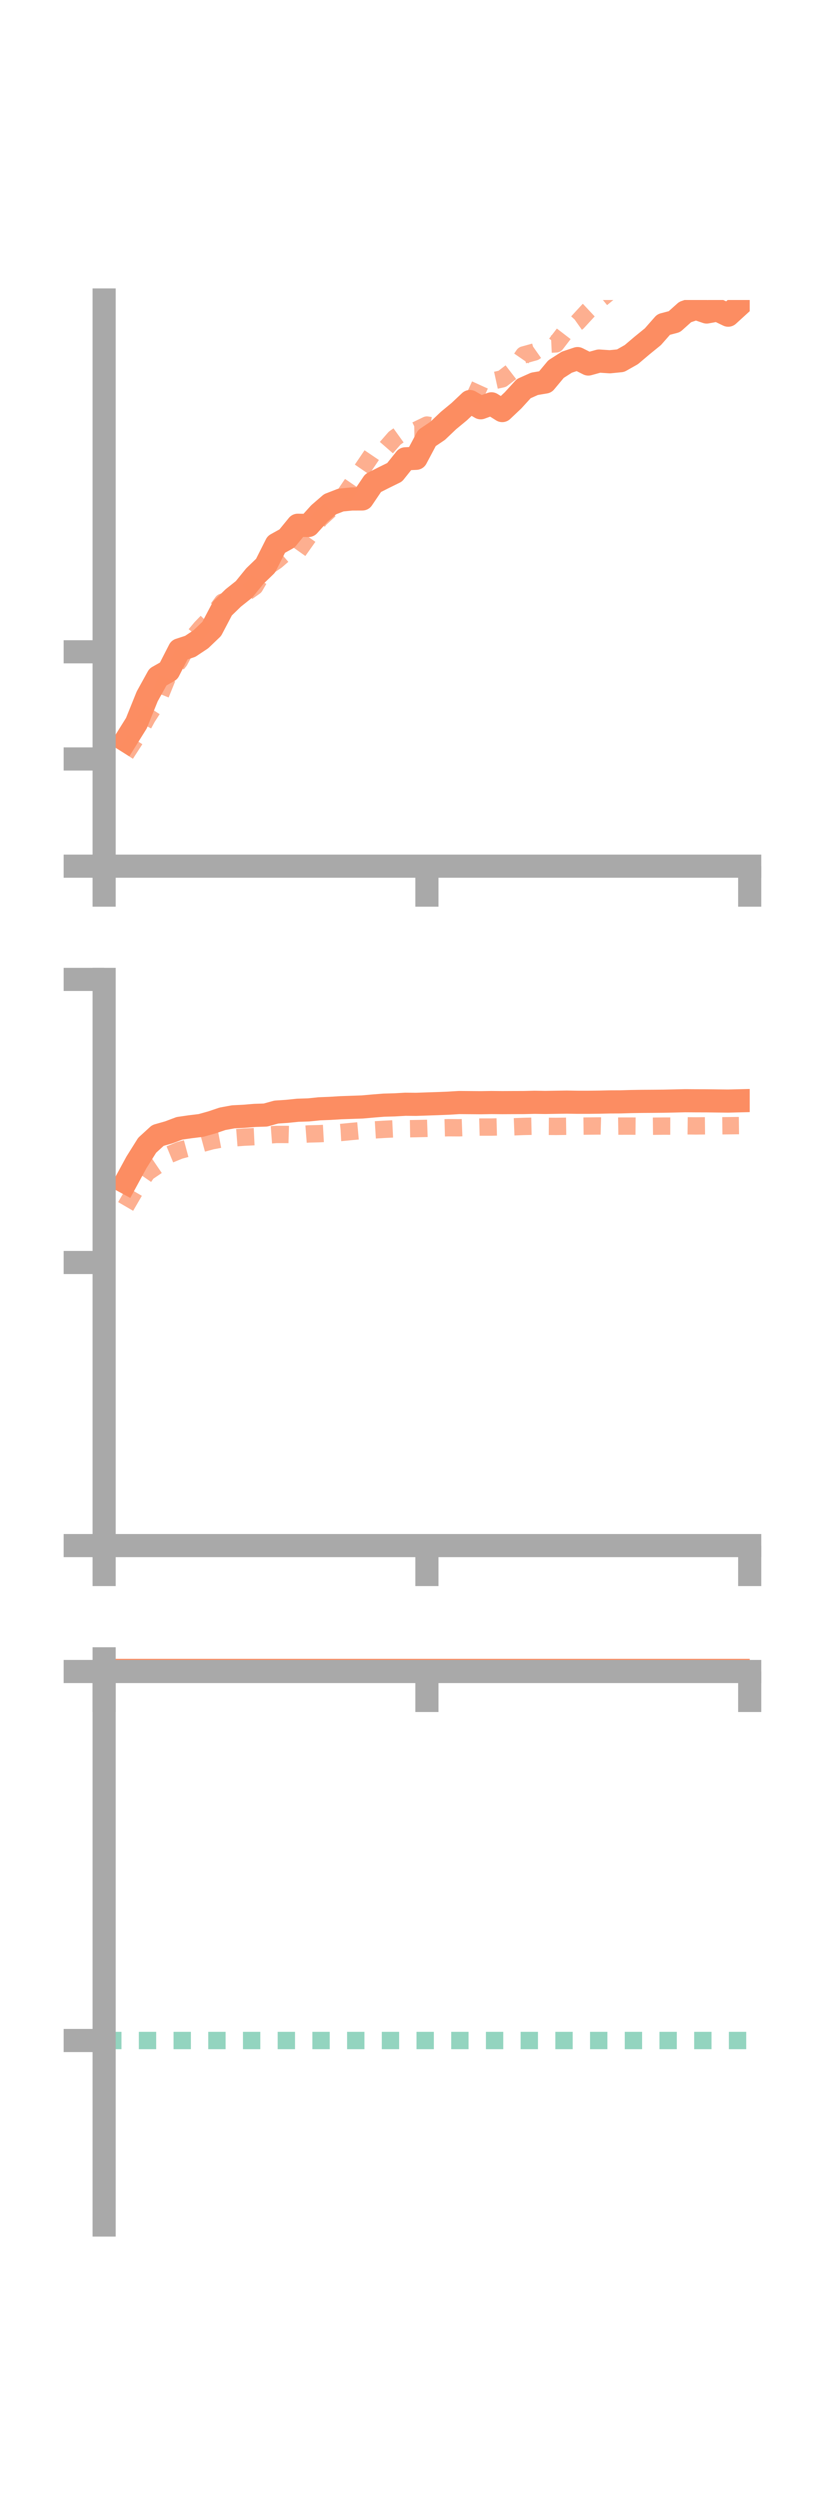 <?xml version="1.0" encoding="utf-8" standalone="no"?>
<!DOCTYPE svg PUBLIC "-//W3C//DTD SVG 1.1//EN"
  "http://www.w3.org/Graphics/SVG/1.1/DTD/svg11.dtd">
<!-- Created with matplotlib (https://matplotlib.org/) -->
<svg height="216pt" version="1.1" viewBox="0 0 72 216" width="72pt" xmlns="http://www.w3.org/2000/svg" xmlns:xlink="http://www.w3.org/1999/xlink">
 <defs>
  <style type="text/css">*{stroke-linecap:butt;stroke-linejoin:round;}</style>
 </defs>
 <g id="figure_1">
  <g id="patch_1">
   <path d="M 0 216 
L 72 216 
L 72 0 
L 0 0 
z
" style="fill:none;"/>
  </g>
  <g id="axes_1">
   <g id="patch_2">
    <path d="M 9 74.838 
L 64.8 74.838 
L 64.8 25.92 
L 9 25.92 
z
" style="fill:none;"/>
   </g>
   <g id="matplotlib.axis_1">
    <g id="xtick_1">
     <g id="line2d_1">
      <defs>
       <path d="M 0 0 
L 0 3.5 
" id="mb376319723" style="stroke:#a9a9a9;stroke-width:2;"/>
      </defs>
      <g>
       <use style="fill:#a9a9a9;stroke:#a9a9a9;stroke-width:2;" x="9" xlink:href="#mb376319723" y="74.838"/>
      </g>
     </g>
    </g>
    <g id="xtick_2">
     <g id="line2d_2">
      <g>
       <use style="fill:#a9a9a9;stroke:#a9a9a9;stroke-width:2;" x="36.9" xlink:href="#mb376319723" y="74.838"/>
      </g>
     </g>
    </g>
    <g id="xtick_3">
     <g id="line2d_3">
      <g>
       <use style="fill:#a9a9a9;stroke:#a9a9a9;stroke-width:2;" x="64.8" xlink:href="#mb376319723" y="74.838"/>
      </g>
     </g>
    </g>
   </g>
   <g id="matplotlib.axis_2">
    <g id="ytick_1">
     <g id="line2d_4">
      <defs>
       <path d="M 0 0 
L -3.5 0 
" id="mfd552a380d" style="stroke:#a9a9a9;stroke-width:2;"/>
      </defs>
      <g>
       <use style="fill:#a9a9a9;stroke:#a9a9a9;stroke-width:2;" x="9" xlink:href="#mfd552a380d" y="74.838"/>
      </g>
     </g>
    </g>
    <g id="ytick_2">
     <g id="line2d_5">
      <g>
       <use style="fill:#a9a9a9;stroke:#a9a9a9;stroke-width:2;" x="9" xlink:href="#mfd552a380d" y="65.576"/>
      </g>
     </g>
    </g>
    <g id="ytick_3">
     <g id="line2d_6">
      <g>
       <use style="fill:#a9a9a9;stroke:#a9a9a9;stroke-width:2;" x="9" xlink:href="#mfd552a380d" y="56.315"/>
      </g>
     </g>
    </g>
   </g>
   <g id="line2d_7">
    <path clip-path="url(#pa4f6d7bcfa)" d="M 10.86 63.971 
L 11.79 62.481 
L 12.72 60.175 
L 13.65 58.492 
L 14.58 57.965 
L 15.51 56.149 
L 16.44 55.846 
L 17.37 55.227 
L 18.3 54.337 
L 19.23 52.568 
L 20.16 51.664 
L 21.09 50.924 
L 22.02 49.78 
L 22.95 48.883 
L 23.88 47.037 
L 24.81 46.52 
L 25.74 45.382 
L 26.67 45.401 
L 27.6 44.37 
L 28.53 43.566 
L 29.46 43.205 
L 30.39 43.113 
L 31.32 43.109 
L 32.25 41.734 
L 33.18 41.262 
L 34.11 40.805 
L 35.04 39.642 
L 35.97 39.598 
L 36.9 37.849 
L 37.83 37.223 
L 38.76 36.338 
L 39.69 35.57 
L 40.62 34.694 
L 41.55 35.232 
L 42.48 34.89 
L 43.41 35.474 
L 44.34 34.596 
L 45.27 33.578 
L 46.2 33.162 
L 47.13 33.006 
L 48.06 31.891 
L 48.99 31.295 
L 49.92 30.983 
L 50.85 31.452 
L 51.78 31.195 
L 52.71 31.257 
L 53.64 31.164 
L 54.57 30.637 
L 55.5 29.85 
L 56.43 29.094 
L 57.36 28.038 
L 58.29 27.793 
L 59.22 26.96 
L 60.15 26.64 
L 61.08 26.958 
L 62.01 26.786 
L 62.94 27.232 
L 63.87 26.383 
" style="fill:none;stroke:#fc8d62;stroke-linecap:square;stroke-width:2;"/>
   </g>
   <g id="line2d_8">
    <path clip-path="url(#pa4f6d7bcfa)" d="M 10.86 65.154 
L 11.79 63.714 
L 12.72 61.997 
L 13.65 60.553 
L 14.58 58.258 
L 15.51 57.108 
L 16.44 55.373 
L 17.37 54.258 
L 18.3 53.299 
L 19.23 52.031 
L 20.16 51.757 
L 21.09 51.339 
L 22.02 50.679 
L 22.95 49.079 
L 23.88 48.451 
L 24.81 47.649 
L 25.74 47.663 
L 26.67 46.353 
L 27.6 44.877 
L 28.53 44.024 
L 29.46 43.246 
L 30.39 41.877 
L 31.32 40.52 
L 32.25 39.147 
L 33.18 38.924 
L 34.11 37.858 
L 35.04 37.189 
L 35.97 37.174 
L 36.9 36.725 
L 37.83 36.872 
L 38.76 36.211 
L 39.69 35.724 
L 40.62 35.165 
L 41.55 33.118 
L 42.48 32.937 
L 43.41 32.733 
L 44.34 32.017 
L 45.27 30.667 
L 46.2 30.41 
L 47.13 29.754 
L 48.06 29.711 
L 48.99 28.501 
L 49.92 27.841 
L 50.85 26.831 
L 51.78 25.961 
L 52.71 25.199 
L 53.64 24.526 
L 54.57 23.935 
L 55.5 23.762 
L 56.43 23.103 
L 57.36 22.6 
L 58.29 21.101 
L 59.22 20.084 
L 60.15 19.849 
L 61.08 18.79 
L 62.01 18.328 
L 62.94 18.021 
L 63.87 17.524 
" style="fill:none;stroke:#fc8d62;stroke-dasharray:1.5,1.5;stroke-dashoffset:0;stroke-opacity:0.7;stroke-width:1.5;"/>
   </g>
   <g id="patch_3">
    <path d="M 9 74.838 
L 9 25.92 
" style="fill:none;stroke:#a9a9a9;stroke-linecap:square;stroke-linejoin:miter;stroke-width:2;"/>
   </g>
   <g id="patch_4">
    <path d="M 64.8 74.838 
L 64.8 25.92 
" style="fill:none;"/>
   </g>
   <g id="patch_5">
    <path d="M 9 74.838 
L 64.8 74.838 
" style="fill:none;stroke:#a9a9a9;stroke-linecap:square;stroke-linejoin:miter;stroke-width:2;"/>
   </g>
   <g id="patch_6">
    <path d="M 9 25.92 
L 64.8 25.92 
" style="fill:none;"/>
   </g>
  </g>
  <g id="axes_2">
   <g id="patch_7">
    <path d="M 9 133.539 
L 64.8 133.539 
L 64.8 84.621 
L 9 84.621 
z
" style="fill:none;"/>
   </g>
   <g id="matplotlib.axis_3">
    <g id="xtick_4">
     <g id="line2d_9">
      <g>
       <use style="fill:#a9a9a9;stroke:#a9a9a9;stroke-width:2;" x="9" xlink:href="#mb376319723" y="133.539"/>
      </g>
     </g>
    </g>
    <g id="xtick_5">
     <g id="line2d_10">
      <g>
       <use style="fill:#a9a9a9;stroke:#a9a9a9;stroke-width:2;" x="36.9" xlink:href="#mb376319723" y="133.539"/>
      </g>
     </g>
    </g>
    <g id="xtick_6">
     <g id="line2d_11">
      <g>
       <use style="fill:#a9a9a9;stroke:#a9a9a9;stroke-width:2;" x="64.8" xlink:href="#mb376319723" y="133.539"/>
      </g>
     </g>
    </g>
   </g>
   <g id="matplotlib.axis_4">
    <g id="ytick_4">
     <g id="line2d_12">
      <g>
       <use style="fill:#a9a9a9;stroke:#a9a9a9;stroke-width:2;" x="9" xlink:href="#mfd552a380d" y="133.539"/>
      </g>
     </g>
    </g>
    <g id="ytick_5">
     <g id="line2d_13">
      <g>
       <use style="fill:#a9a9a9;stroke:#a9a9a9;stroke-width:2;" x="9" xlink:href="#mfd552a380d" y="109.08"/>
      </g>
     </g>
    </g>
    <g id="ytick_6">
     <g id="line2d_14">
      <g>
       <use style="fill:#a9a9a9;stroke:#a9a9a9;stroke-width:2;" x="9" xlink:href="#mfd552a380d" y="84.621"/>
      </g>
     </g>
    </g>
   </g>
   <g id="line2d_15">
    <path clip-path="url(#p518f0e002e)" d="M 10.86 102.147 
L 11.79 100.434 
L 12.72 98.951 
L 13.65 98.101 
L 14.58 97.837 
L 15.51 97.487 
L 16.44 97.352 
L 17.37 97.239 
L 18.3 96.979 
L 19.23 96.665 
L 20.16 96.494 
L 21.09 96.447 
L 22.02 96.37 
L 22.95 96.34 
L 23.88 96.083 
L 24.81 96.021 
L 25.74 95.925 
L 26.67 95.896 
L 27.6 95.801 
L 28.53 95.763 
L 29.46 95.707 
L 30.39 95.674 
L 31.32 95.642 
L 32.25 95.559 
L 33.18 95.485 
L 34.11 95.46 
L 35.04 95.407 
L 35.97 95.415 
L 36.9 95.383 
L 37.83 95.352 
L 38.76 95.315 
L 39.69 95.259 
L 40.62 95.267 
L 41.55 95.275 
L 42.48 95.259 
L 43.41 95.268 
L 44.34 95.263 
L 45.27 95.26 
L 46.2 95.237 
L 47.13 95.252 
L 48.06 95.236 
L 48.99 95.222 
L 49.92 95.237 
L 50.85 95.237 
L 51.78 95.226 
L 52.71 95.206 
L 53.64 95.202 
L 54.57 95.174 
L 55.5 95.159 
L 56.43 95.153 
L 57.36 95.144 
L 58.29 95.124 
L 59.22 95.102 
L 60.15 95.109 
L 61.08 95.112 
L 62.01 95.123 
L 62.94 95.133 
L 63.87 95.11 
" style="fill:none;stroke:#fc8d62;stroke-linecap:square;stroke-width:2;"/>
   </g>
   <g id="line2d_16">
    <path clip-path="url(#p518f0e002e)" d="M 10.86 104.238 
L 11.79 102.639 
L 12.72 101.298 
L 13.65 100.666 
L 14.58 99.779 
L 15.51 99.396 
L 16.44 99.146 
L 17.37 98.819 
L 18.3 98.566 
L 19.23 98.391 
L 20.16 98.321 
L 21.09 98.25 
L 22.02 98.206 
L 22.95 98.086 
L 23.88 98.017 
L 24.81 98.018 
L 25.74 98.045 
L 26.67 97.973 
L 27.6 97.95 
L 28.53 97.899 
L 29.46 97.849 
L 30.39 97.758 
L 31.32 97.674 
L 32.25 97.632 
L 33.18 97.575 
L 34.11 97.53 
L 35.04 97.528 
L 35.97 97.512 
L 36.9 97.491 
L 37.83 97.459 
L 38.76 97.434 
L 39.69 97.44 
L 40.62 97.405 
L 41.55 97.38 
L 42.48 97.38 
L 43.41 97.357 
L 44.34 97.36 
L 45.27 97.323 
L 46.2 97.303 
L 47.13 97.315 
L 48.06 97.322 
L 48.99 97.309 
L 49.92 97.303 
L 50.85 97.292 
L 51.78 97.282 
L 52.71 97.31 
L 53.64 97.296 
L 54.57 97.295 
L 55.5 97.303 
L 56.43 97.306 
L 57.36 97.295 
L 58.29 97.297 
L 59.22 97.27 
L 60.15 97.28 
L 61.08 97.27 
L 62.01 97.273 
L 62.94 97.263 
L 63.87 97.252 
" style="fill:none;stroke:#fc8d62;stroke-dasharray:1.5,1.5;stroke-dashoffset:0;stroke-opacity:0.7;stroke-width:1.5;"/>
   </g>
   <g id="patch_8">
    <path d="M 9 133.539 
L 9 84.621 
" style="fill:none;stroke:#a9a9a9;stroke-linecap:square;stroke-linejoin:miter;stroke-width:2;"/>
   </g>
   <g id="patch_9">
    <path d="M 64.8 133.539 
L 64.8 84.621 
" style="fill:none;"/>
   </g>
   <g id="patch_10">
    <path d="M 9 133.539 
L 64.8 133.539 
" style="fill:none;stroke:#a9a9a9;stroke-linecap:square;stroke-linejoin:miter;stroke-width:2;"/>
   </g>
   <g id="patch_11">
    <path d="M 9 84.621 
L 64.8 84.621 
" style="fill:none;"/>
   </g>
  </g>
  <g id="axes_3">
   <g id="patch_12">
    <path d="M 9 192.24 
L 64.8 192.24 
L 64.8 143.322 
L 9 143.322 
z
" style="fill:none;"/>
   </g>
   <g id="matplotlib.axis_5">
    <g id="xtick_7">
     <g id="line2d_17">
      <g>
       <use style="fill:#a9a9a9;stroke:#a9a9a9;stroke-width:2;" x="9" xlink:href="#mb376319723" y="144.419"/>
      </g>
     </g>
    </g>
    <g id="xtick_8">
     <g id="line2d_18">
      <g>
       <use style="fill:#a9a9a9;stroke:#a9a9a9;stroke-width:2;" x="36.9" xlink:href="#mb376319723" y="144.419"/>
      </g>
     </g>
    </g>
    <g id="xtick_9">
     <g id="line2d_19">
      <g>
       <use style="fill:#a9a9a9;stroke:#a9a9a9;stroke-width:2;" x="64.8" xlink:href="#mb376319723" y="144.419"/>
      </g>
     </g>
    </g>
   </g>
   <g id="matplotlib.axis_6">
    <g id="ytick_7">
     <g id="line2d_20">
      <g>
       <use style="fill:#a9a9a9;stroke:#a9a9a9;stroke-width:2;" x="9" xlink:href="#mfd552a380d" y="144.419"/>
      </g>
     </g>
    </g>
    <g id="ytick_8">
     <g id="line2d_21">
      <g>
       <use style="fill:#a9a9a9;stroke:#a9a9a9;stroke-width:2;" x="9" xlink:href="#mfd552a380d" y="176.3"/>
      </g>
     </g>
    </g>
   </g>
   <g id="line2d_22">
    <path clip-path="url(#p30e68cfa8f)" d="M 10.86 143.875 
L 11.79 143.804 
L 12.72 143.831 
L 13.65 143.708 
L 14.58 143.758 
L 15.51 143.81 
L 16.44 143.66 
L 17.37 143.5 
L 18.3 143.689 
L 19.23 143.382 
L 20.16 143.417 
L 21.09 143.424 
L 22.02 143.549 
L 22.95 143.706 
L 23.88 143.676 
L 24.81 143.322 
L 25.74 143.652 
L 26.67 143.541 
L 27.6 143.453 
L 28.53 143.507 
L 29.46 143.53 
L 30.39 143.811 
L 31.32 143.872 
L 32.25 143.875 
L 33.18 143.88 
L 34.11 143.773 
L 35.04 143.675 
L 35.97 143.641 
L 36.9 143.732 
L 37.83 143.735 
L 38.76 143.636 
L 39.69 143.523 
L 40.62 143.607 
L 41.55 143.675 
L 42.48 143.611 
L 43.41 143.618 
L 44.34 143.658 
L 45.27 143.705 
L 46.2 143.695 
L 47.13 143.721 
L 48.06 143.742 
L 48.99 143.784 
L 49.92 143.822 
L 50.85 143.769 
L 51.78 143.752 
L 52.71 143.736 
L 53.64 143.71 
L 54.57 143.684 
L 55.5 143.695 
L 56.43 143.677 
L 57.36 143.724 
L 58.29 143.705 
L 59.22 143.663 
L 60.15 143.685 
L 61.08 143.67 
L 62.01 143.697 
L 62.94 143.682 
L 63.87 143.691 
" style="fill:none;stroke:#fc8d62;stroke-linecap:square;stroke-width:2;"/>
   </g>
   <g id="line2d_23">
    <path clip-path="url(#p30e68cfa8f)" d="M 10.86 144.435 
L 11.79 144.421 
L 12.72 144.419 
L 13.65 144.42 
L 14.58 144.419 
L 15.51 144.418 
L 16.44 144.419 
L 17.37 144.419 
L 18.3 144.343 
L 19.23 144.334 
L 20.16 144.381 
L 21.09 144.391 
L 22.02 144.381 
L 22.95 144.393 
L 23.88 144.373 
L 24.81 144.406 
L 25.74 144.419 
L 26.67 144.419 
L 27.6 144.409 
L 28.53 144.419 
L 29.46 144.406 
L 30.39 144.404 
L 31.32 144.414 
L 32.25 144.413 
L 33.18 144.413 
L 34.11 144.418 
L 35.04 144.418 
L 35.97 144.419 
L 36.9 144.418 
L 37.83 144.419 
L 38.76 144.419 
L 39.69 144.419 
L 40.62 144.419 
L 41.55 144.419 
L 42.48 144.419 
L 43.41 144.419 
L 44.34 144.419 
L 45.27 144.419 
L 46.2 144.419 
L 47.13 144.419 
L 48.06 144.419 
L 48.99 144.418 
L 49.92 144.419 
L 50.85 144.418 
L 51.78 144.418 
L 52.71 144.419 
L 53.64 144.419 
L 54.57 144.419 
L 55.5 144.419 
L 56.43 144.419 
L 57.36 144.419 
L 58.29 144.419 
L 59.22 144.418 
L 60.15 144.419 
L 61.08 144.419 
L 62.01 144.419 
L 62.94 144.419 
L 63.87 144.419 
" style="fill:none;stroke:#fc8d62;stroke-dasharray:1.5,1.5;stroke-dashoffset:0;stroke-opacity:0.7;stroke-width:1.5;"/>
   </g>
   <g id="line2d_24">
    <path clip-path="url(#p30e68cfa8f)" d="M 9 176.3 
L 64.8 176.3 
" style="fill:none;stroke:#66c2a5;stroke-dasharray:1.5,1.5;stroke-dashoffset:0;stroke-opacity:0.7;stroke-width:1.5;"/>
   </g>
   <g id="patch_13">
    <path d="M 9 192.24 
L 9 143.322 
" style="fill:none;stroke:#a9a9a9;stroke-linecap:square;stroke-linejoin:miter;stroke-width:2;"/>
   </g>
   <g id="patch_14">
    <path d="M 64.8 192.24 
L 64.8 143.322 
" style="fill:none;"/>
   </g>
   <g id="patch_15">
    <path d="M 9 144.419 
L 64.8 144.419 
" style="fill:none;stroke:#a9a9a9;stroke-linecap:square;stroke-linejoin:miter;stroke-width:2;"/>
   </g>
   <g id="patch_16">
    <path d="M 9 143.322 
L 64.8 143.322 
" style="fill:none;"/>
   </g>
  </g>
 </g>
 <defs>
  <clipPath id="pa4f6d7bcfa">
   <rect height="48.918" width="55.8" x="9" y="25.92"/>
  </clipPath>
  <clipPath id="p518f0e002e">
   <rect height="48.918" width="55.8" x="9" y="84.621"/>
  </clipPath>
  <clipPath id="p30e68cfa8f">
   <rect height="48.918" width="55.8" x="9" y="143.322"/>
  </clipPath>
 </defs>
</svg>
